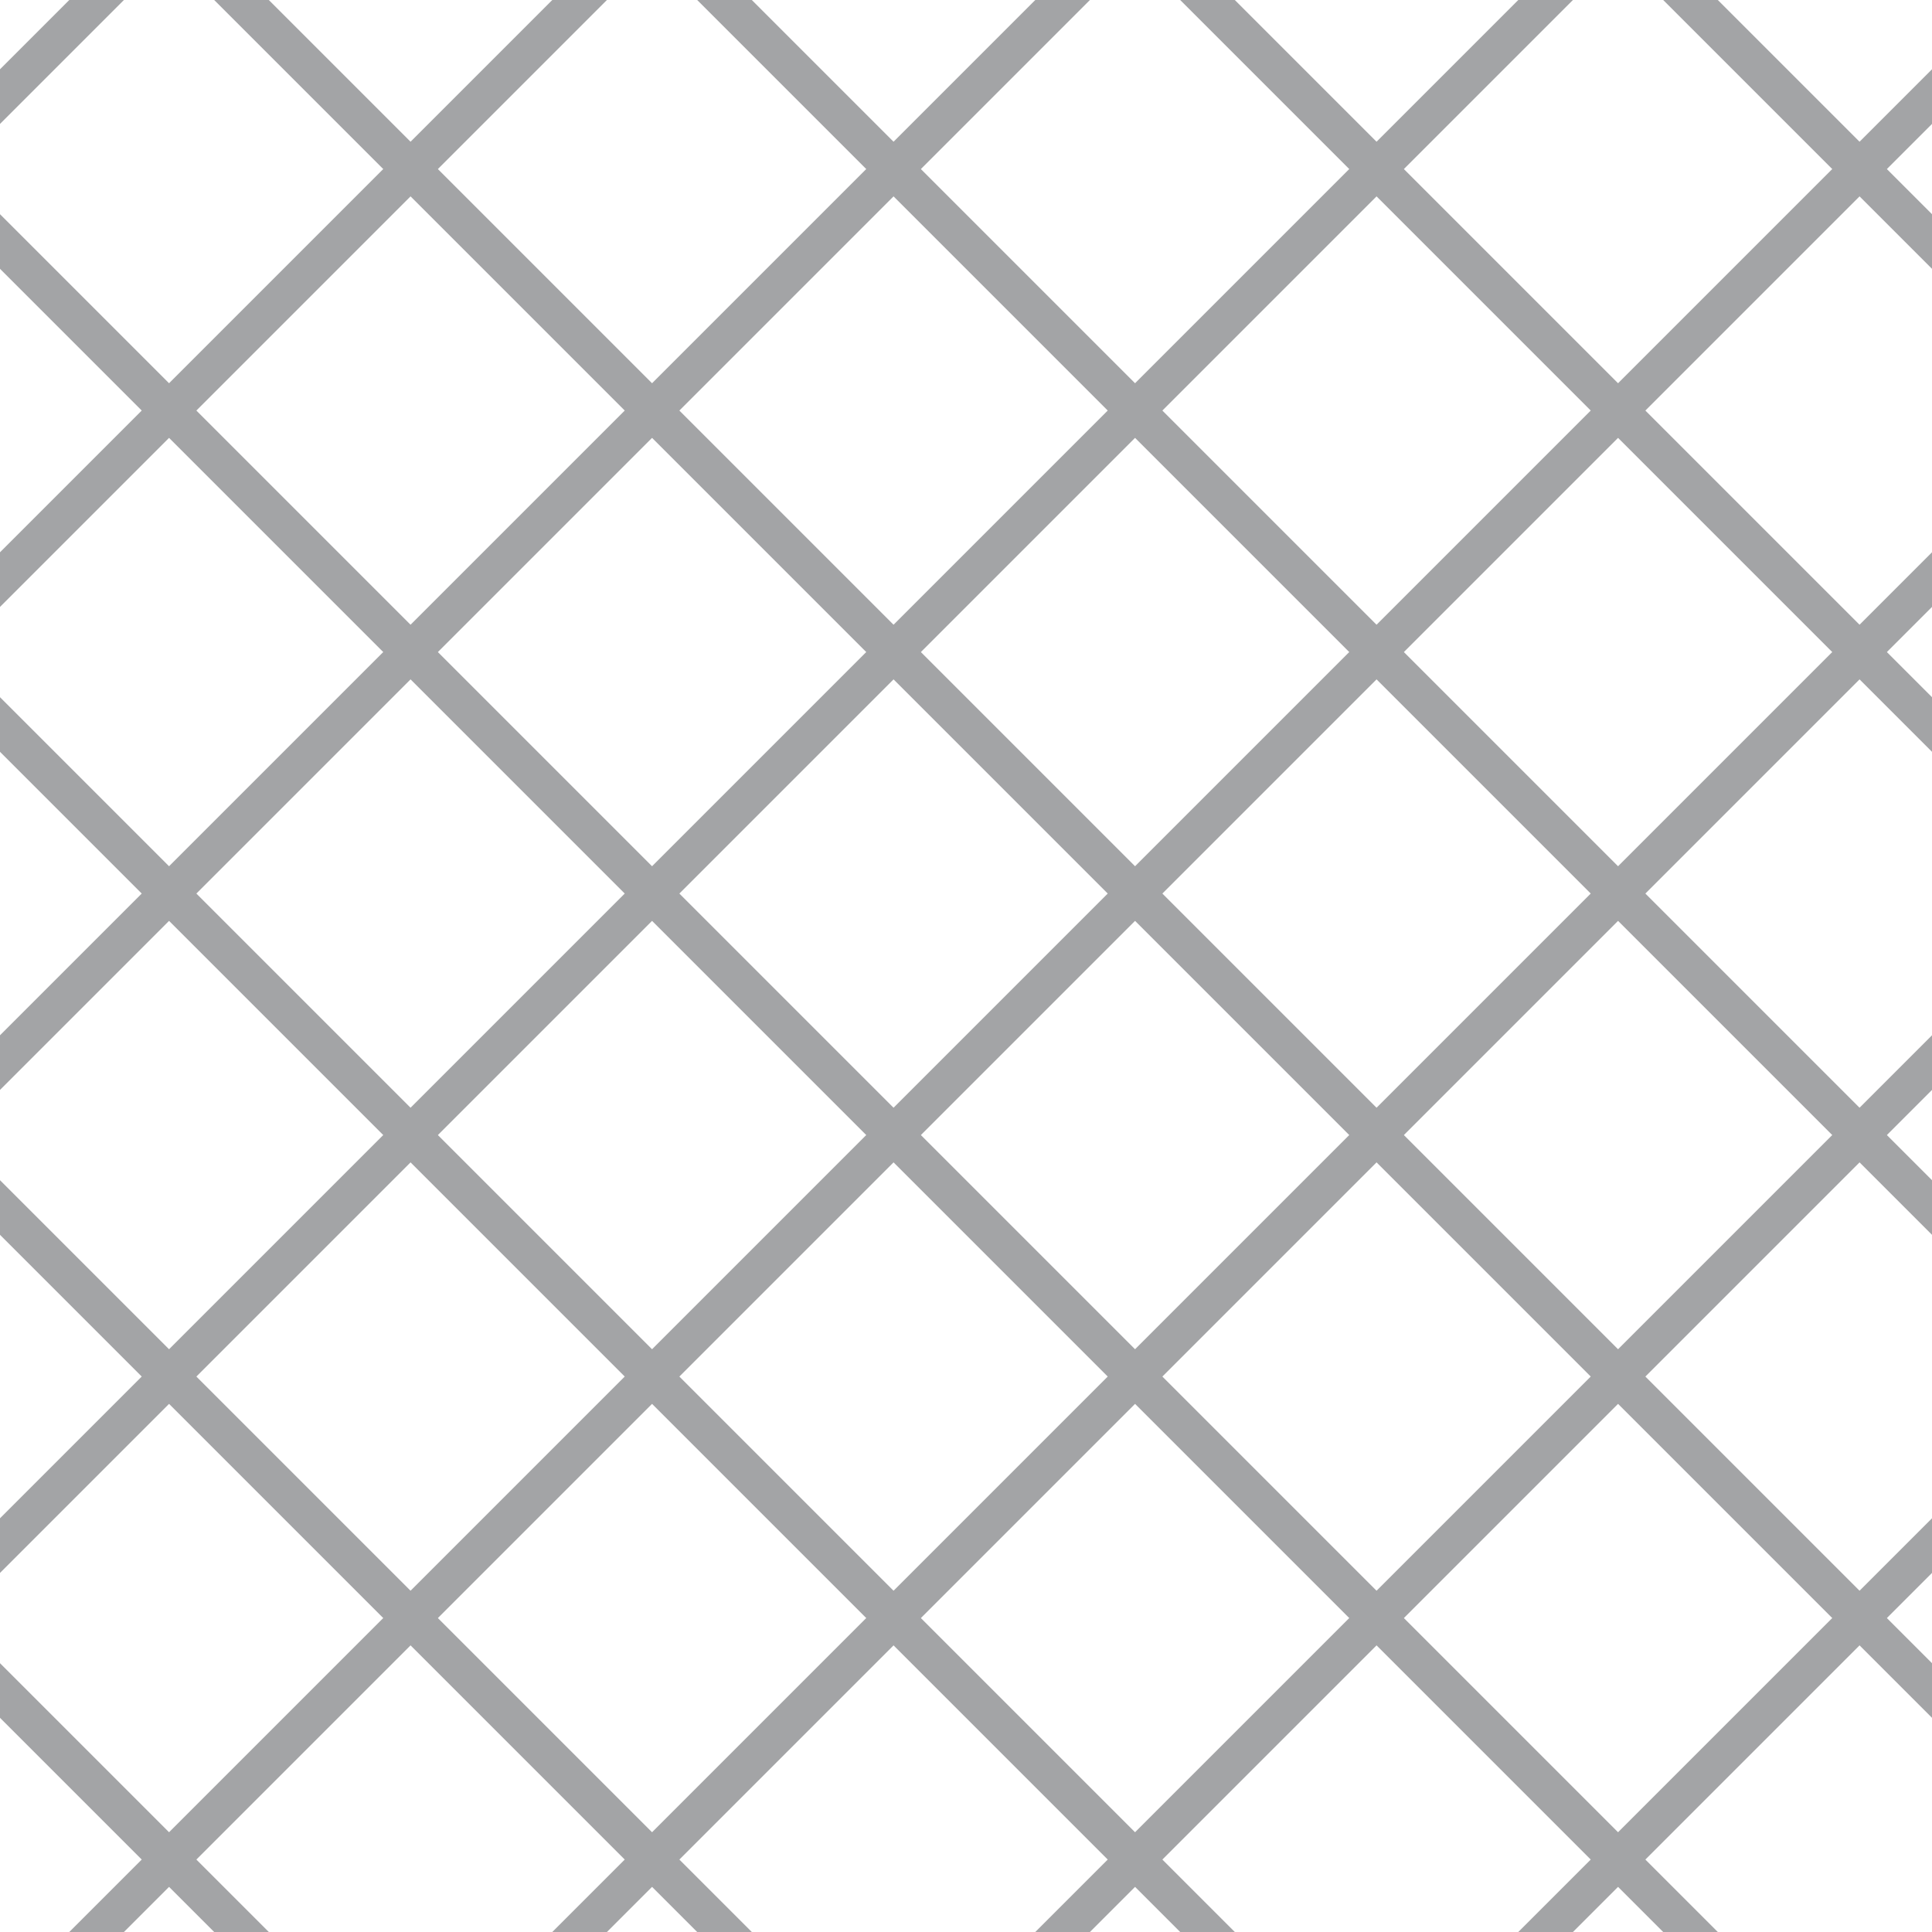 <?xml version="1.0" encoding="UTF-8"?>
<svg xmlns="http://www.w3.org/2000/svg" xmlns:xlink="http://www.w3.org/1999/xlink" style="isolation:isolate" viewBox="0 0 200 200" width="200" height="200">
<line x1='10' y1='0' x2='0' y2='10' stroke-width='4' stroke-linecap='square' stroke='#A3A4A6' />
<line x1='60' y1='0' x2='0' y2='60' stroke-width='4' stroke-linecap='square' stroke='#A3A4A6' />
<line x1='110' y1='0' x2='0' y2='110' stroke-width='4' stroke-linecap='square' stroke='#A3A4A6' />
<line x1='160' y1='0' x2='0' y2='160' stroke-width='4' stroke-linecap='square' stroke='#A3A4A6' />
<line x1='200' y1='10' x2='10' y2='200' stroke-width='4' stroke-linecap='square' stroke='#A3A4A6' />
<line x1='200' y1='60' x2='60' y2='200' stroke-width='4' stroke-linecap='square' stroke='#A3A4A6' />
<line x1='200' y1='110' x2='110' y2='200' stroke-width='4' stroke-linecap='square' stroke='#A3A4A6' />
<line x1='200' y1='160' x2='160' y2='200' stroke-width='4' stroke-linecap='square' stroke='#A3A4A6' />
<line x1='0' y1='25' x2='175' y2='200' stroke-width='4' stroke-linecap='square' stroke='#A3A4A6' />
<line x1='0' y1='75' x2='125' y2='200' stroke-width='4' stroke-linecap='square' stroke='#A3A4A6' />
<line x1='0' y1='125' x2='75' y2='200' stroke-width='4' stroke-linecap='square' stroke='#A3A4A6' />
<line x1='0' y1='175' x2='25' y2='200' stroke-width='4' stroke-linecap='square' stroke='#A3A4A6' />
<line x1='25' y1='0' x2='200' y2='175' stroke-width='4' stroke-linecap='square' stroke='#A3A4A6' />
<line x1='75' y1='0' x2='200' y2='125' stroke-width='4' stroke-linecap='square' stroke='#A3A4A6' />
<line x1='125' y1='0' x2='200' y2='75' stroke-width='4' stroke-linecap='square' stroke='#A3A4A6' />
<line x1='175' y1='0' x2='200' y2='25' stroke-width='4' stroke-linecap='square' stroke='#A3A4A6' />
</svg>
